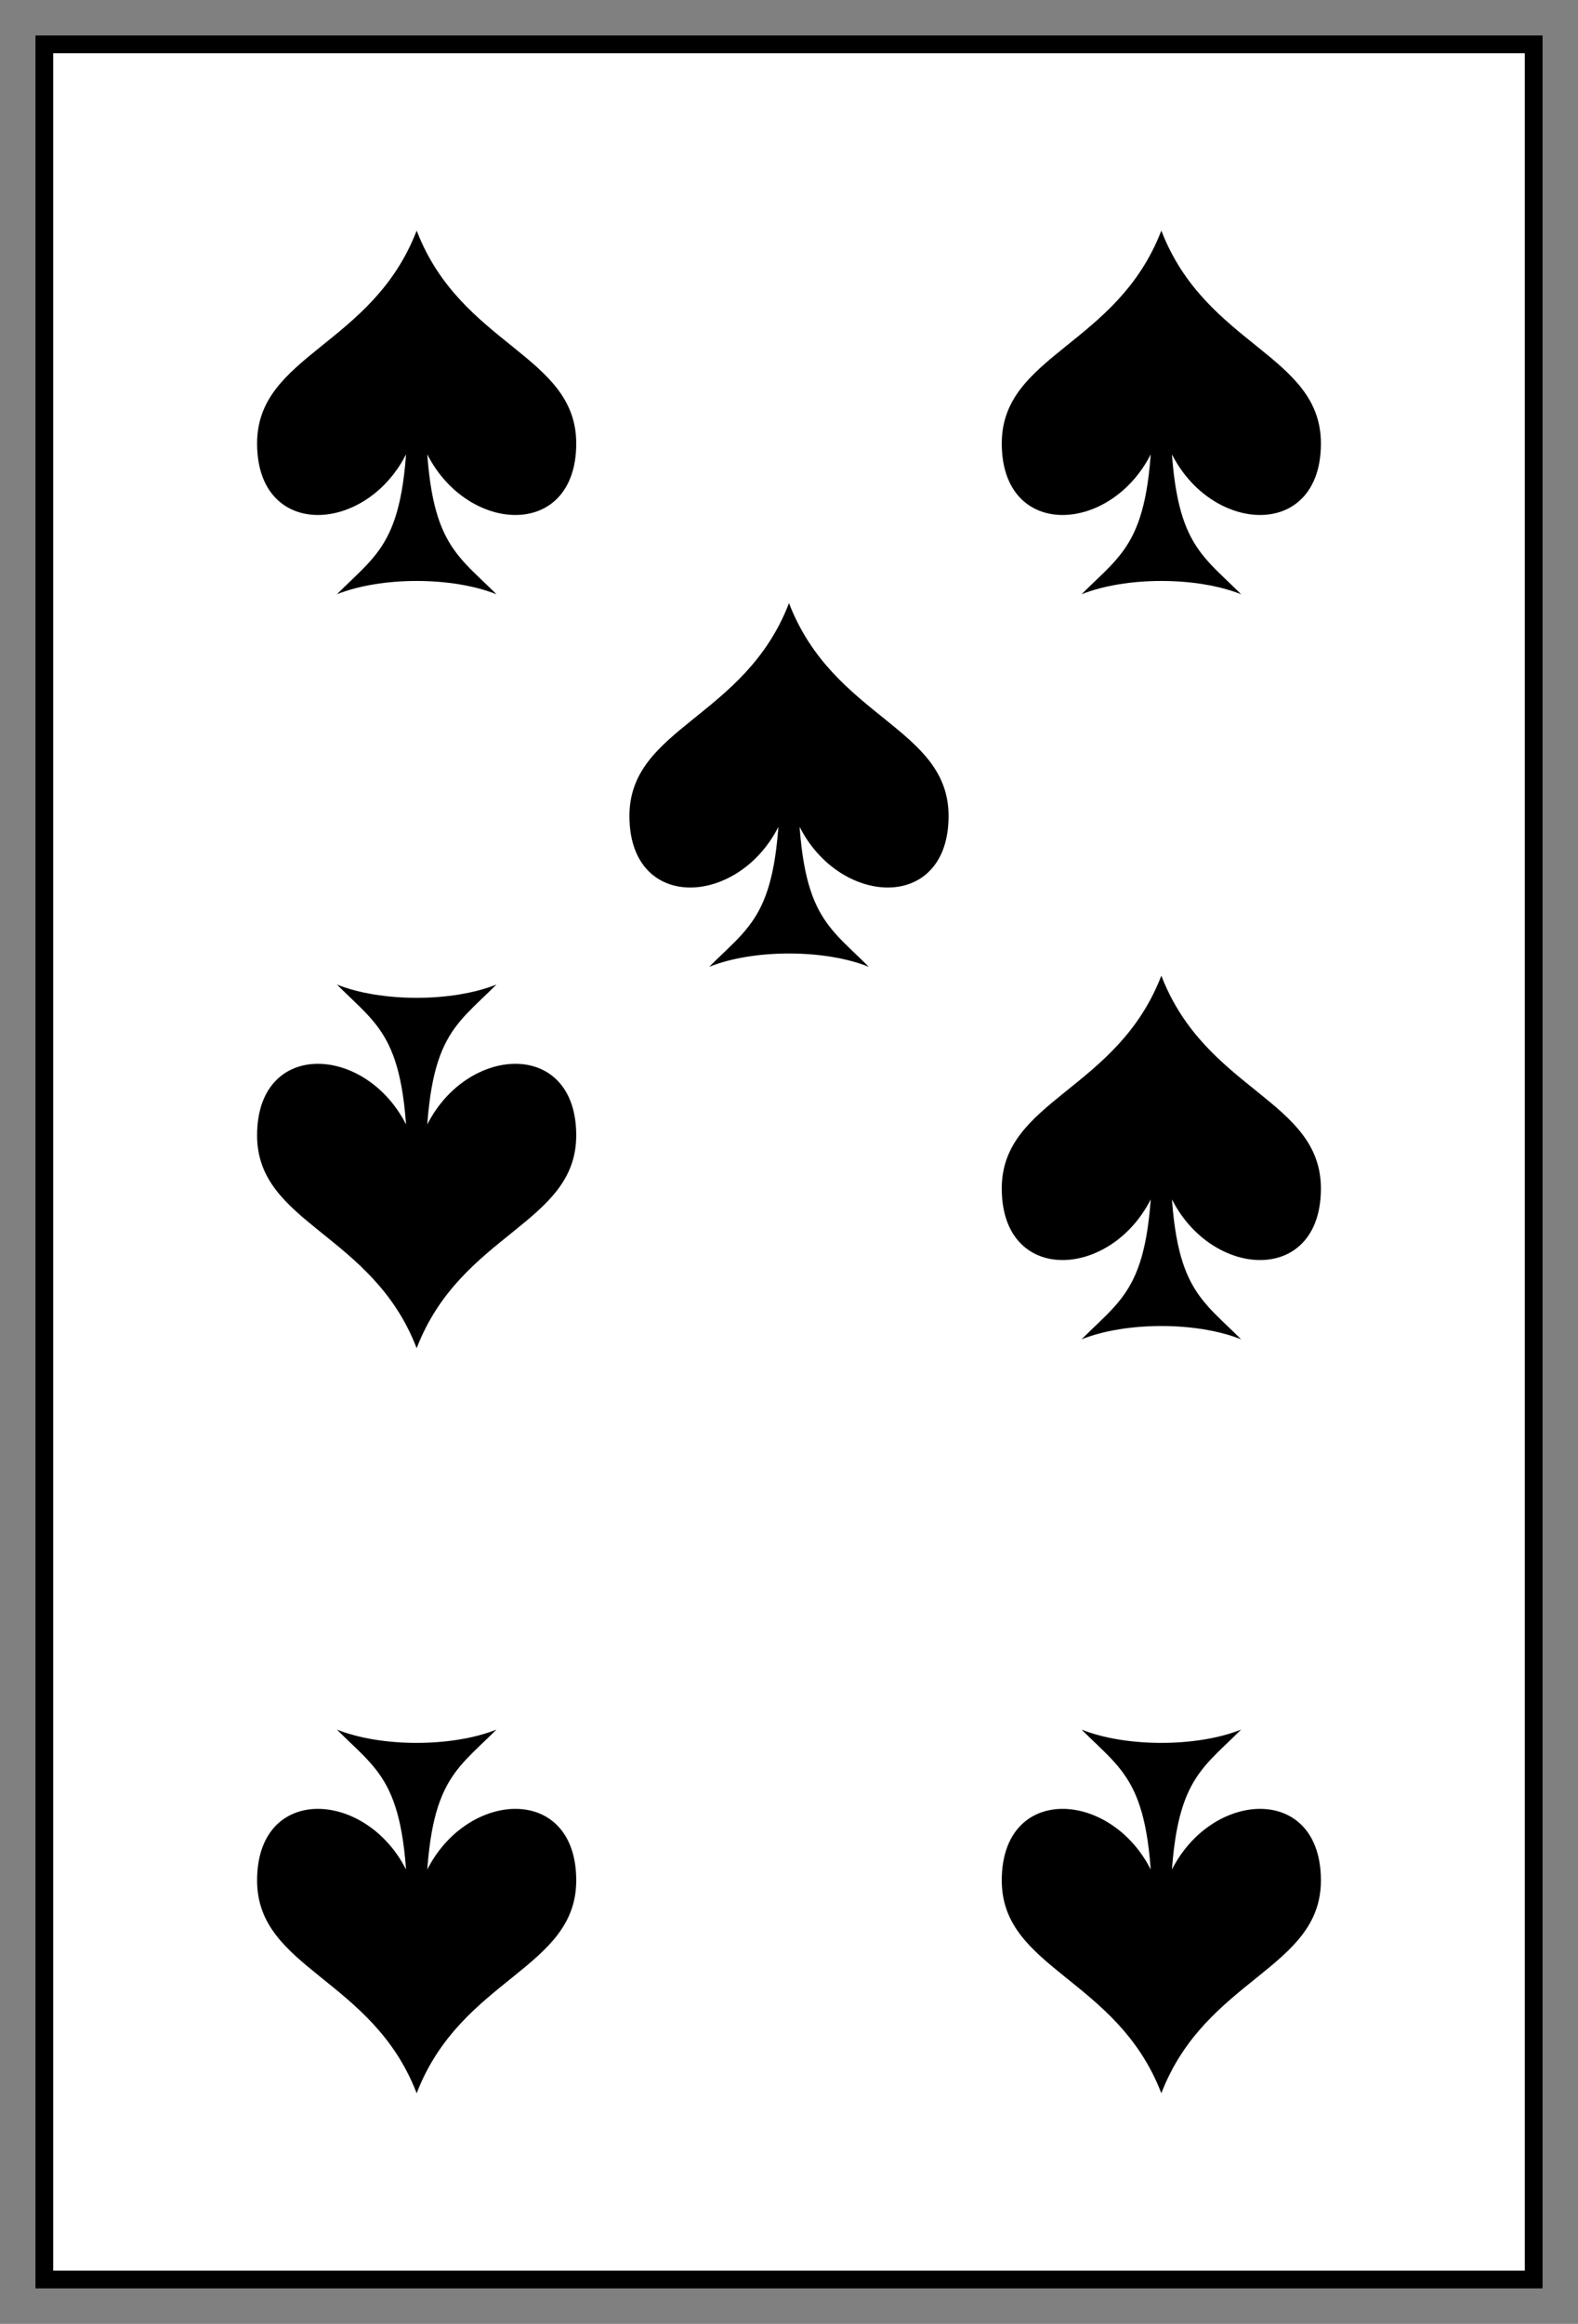 <?xml version="1.0" encoding="UTF-8" standalone="no"?>
<svg xmlns="http://www.w3.org/2000/svg" xmlns:xlink="http://www.w3.org/1999/xlink" version="1.1" width="89" height="131">
<rect width="100%" height="100%" fill="#808080" stroke="none"/>
<def>
	<path id="pique" d="m 44.5,55 c 2.5,6.5 9,7 9,12 c 0,6 -7.5,5 -9,-1 c -1.5,6 -9,7 -9,1 c 0,-5 6.5,-5.5 9,-12z m-0.5,9.5 h1 c 0,8 1.5,8.5 4,11 c -2.5,-1 -6.5,-1 -9,0 c 2.5,-2.5 4,-3 4,-11z" fill="#000"/>
</def>
<rect x="2" y="2" width="85" height="127" fill="#000"/>
<rect x="3" y="3" width="83" height="125" fill="#fff"/>
<use xlink:href="#pique" transform="translate(-21,-42)"/>
<use xlink:href="#pique" transform="translate(-21,0)rotate(180,44.5,65.5)"/>
<use xlink:href="#pique" transform="translate(-21,42)rotate(180,44.5,65.5)"/>
<use xlink:href="#pique" transform="translate(21,-42)"/>
<use xlink:href="#pique" transform="translate(21,0)"/>
<use xlink:href="#pique" transform="translate(21,42)rotate(180,44.5,65.5)"/>
<use xlink:href="#pique" transform="translate(0,-21)"/>
</svg>